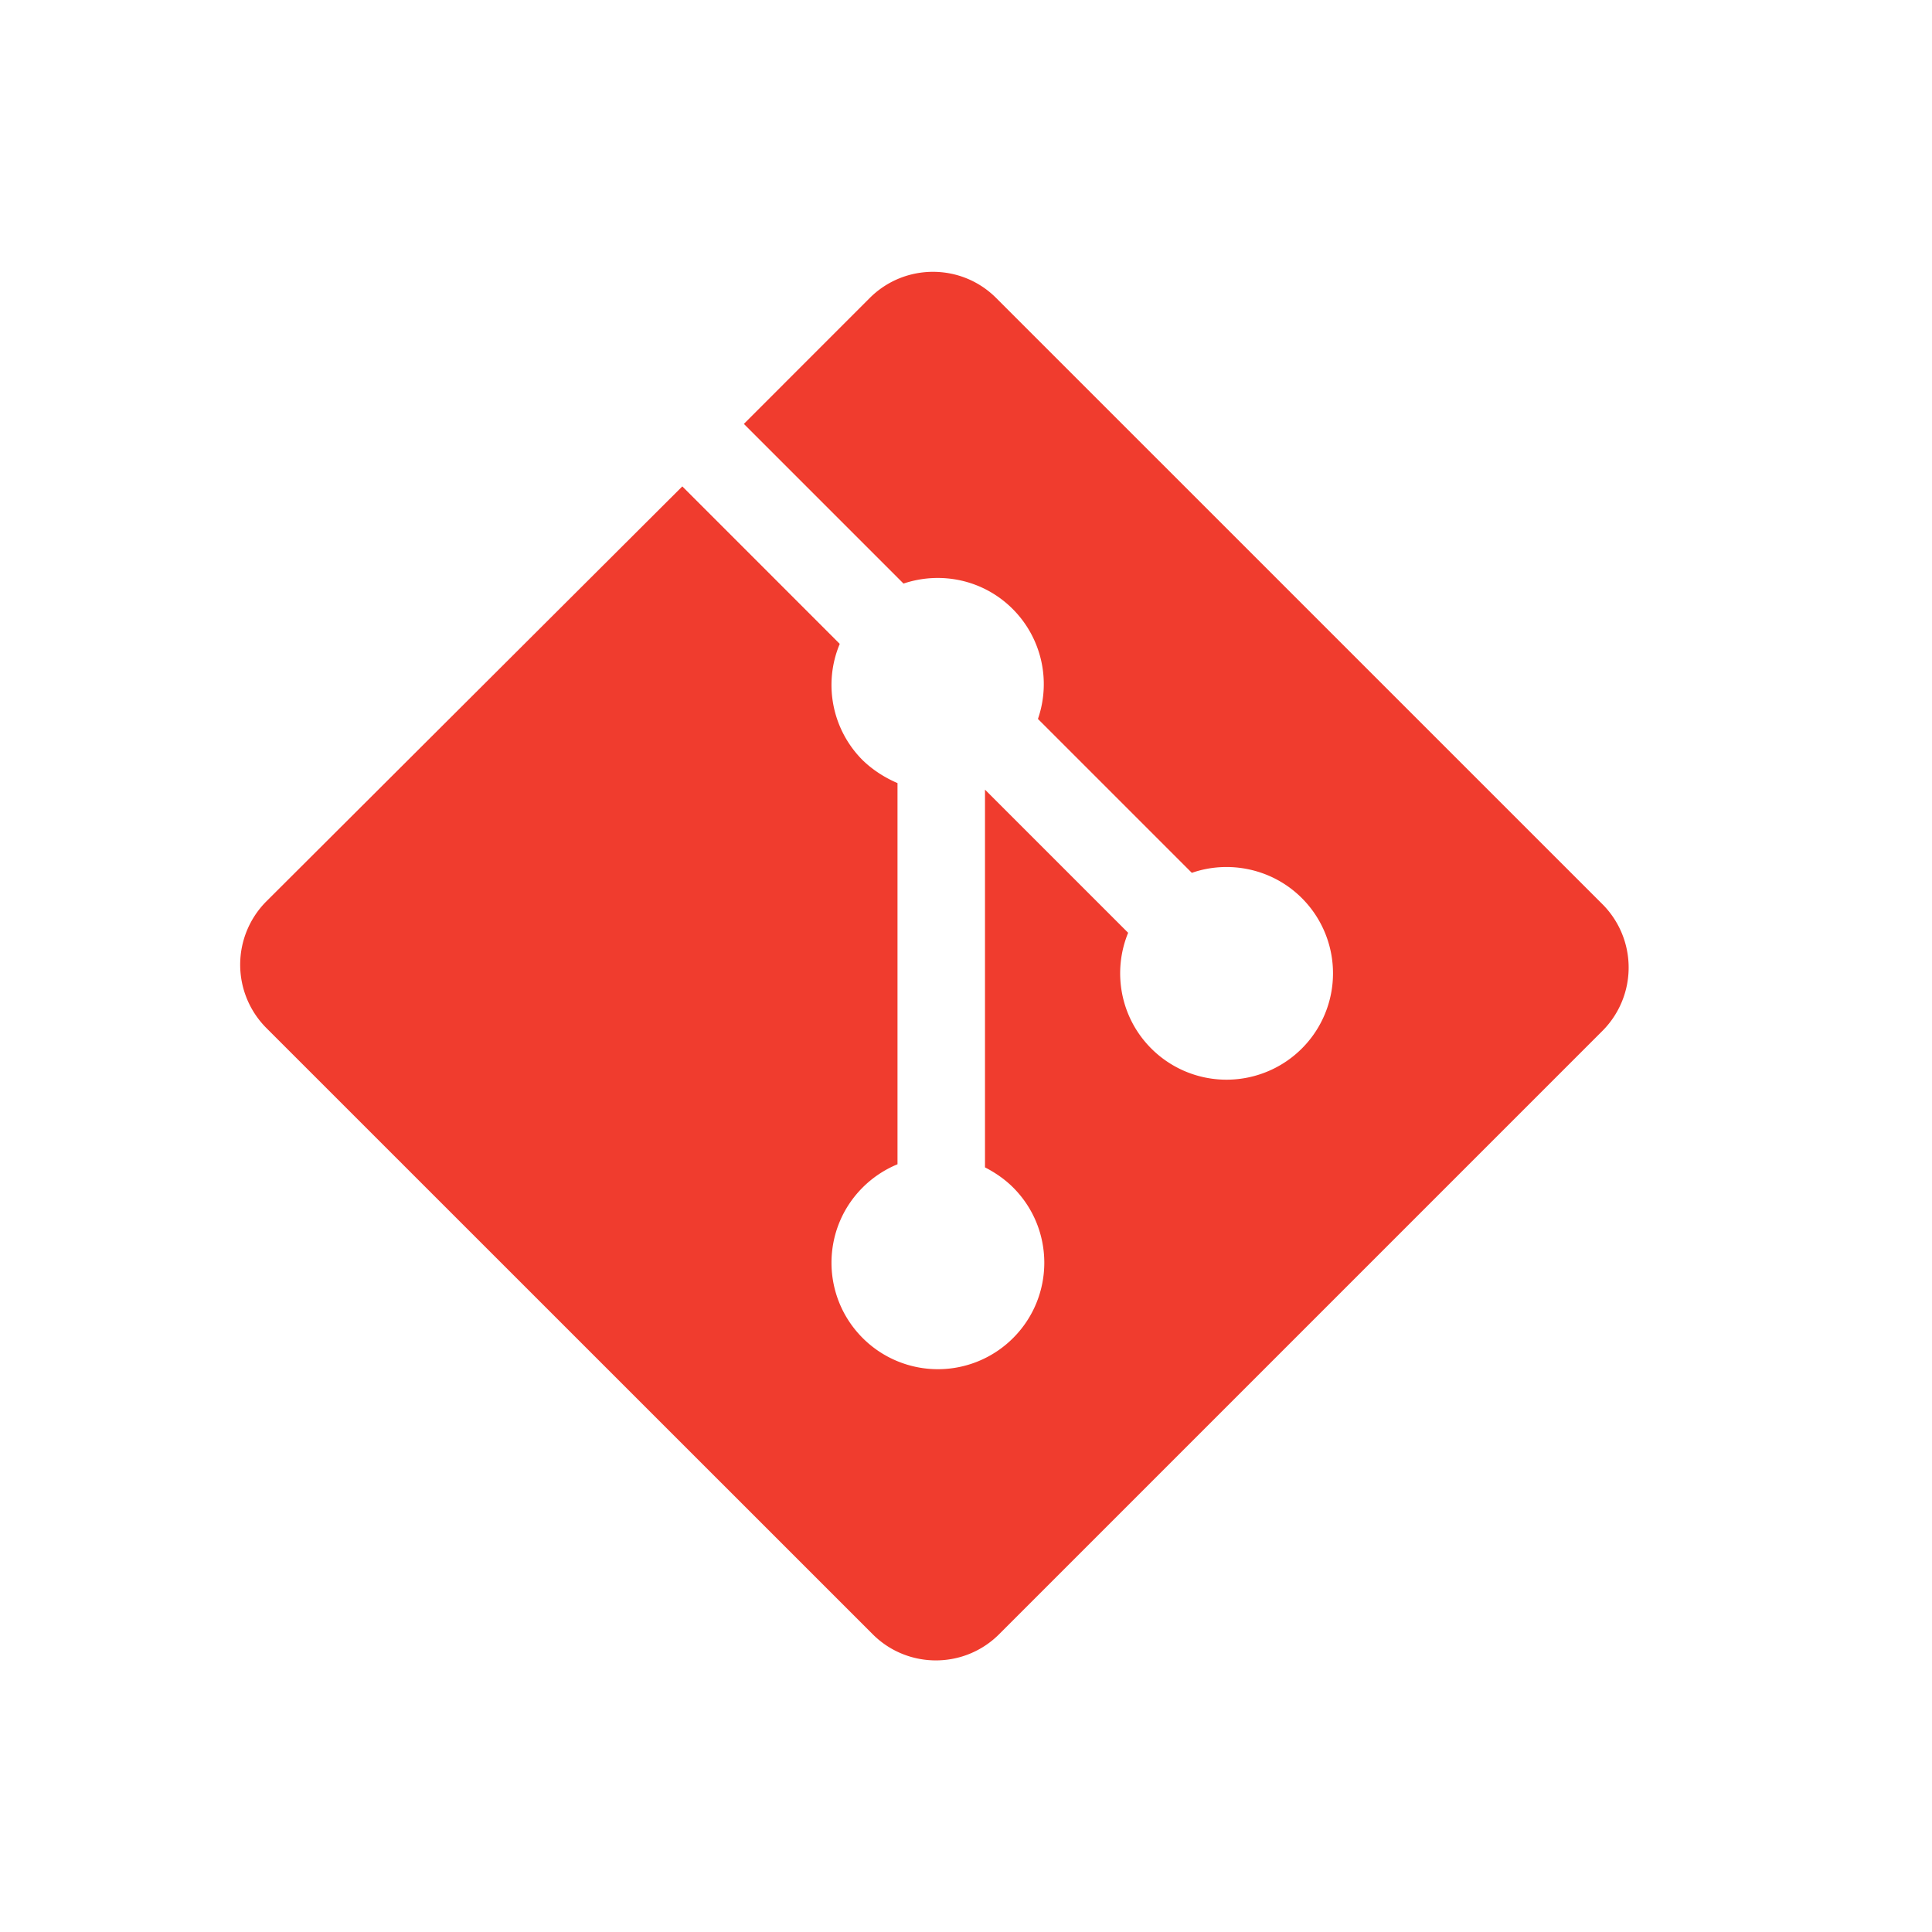 <?xml version="1.0" encoding="UTF-8" standalone="no"?>
<svg
   width="59.055"
   height="59.055"
   fill="none"
   viewBox="0 0 119.083 120.99"
   version="1.1"
   id="svg256"
   sodipodi:docname="logos.svg"
   inkscape:version="1.2.1 (9c6d41e410, 2022-07-14)"
   xml:space="preserve"
   inkscape:export-filename="..\..\logos.svg"
   inkscape:export-xdpi="96"
   inkscape:export-ydpi="96"
   xmlns:inkscape="http://www.inkscape.org/namespaces/inkscape"
   xmlns:sodipodi="http://sodipodi.sourceforge.net/DTD/sodipodi-0.dtd"
   xmlns="http://www.w3.org/2000/svg"
   xmlns:svg="http://www.w3.org/2000/svg"><defs
     id="defs260" /><sodipodi:namedview
     id="namedview258"
     pagecolor="#505050"
     bordercolor="#eeeeee"
     borderopacity="1"
     inkscape:showpageshadow="0"
     inkscape:pageopacity="0"
     inkscape:pagecheckerboard="0"
     inkscape:deskcolor="#505050"
     showgrid="false"
     inkscape:zoom="1.8942308"
     inkscape:cx="1374.4365"
     inkscape:cy="-38.010152"
     inkscape:window-width="1920"
     inkscape:window-height="1017"
     inkscape:window-x="-8"
     inkscape:window-y="-8"
     inkscape:window-maximized="1"
     inkscape:current-layer="svg256" /><rect
     style="fill:none;fill-opacity:1;stroke:none;stroke-width:1.937;stroke-opacity:1"
     id="rect671-5-4-9-3-7-6-3-0-6-4-3-9-7-4-3-3-7-3"
     width="120.99"
     height="120.99"
     x="-2.939"
     y="0"
     inkscape:export-filename="..\..\github.svg"
     inkscape:export-xdpi="96"
     inkscape:export-ydpi="96" /><style
     id="style11059">.st0{fill:#007acc}.st1{fill:#fff}</style><style
     id="style12342">.st0{fill:#56b3b4}.st1{fill:#ea5e5e}.st2{fill:#bf85bf}.st3{fill:#f7ba3e}.st4{opacity:.5;fill:#d0d4d8;enable-background:new}</style><style
     type="text/css"
     id="style412">
	.st0{fill:#FFA000;}
	.st1{fill:#F57F17;}
	.st2{fill:#FFCA28;}
</style><g
     id="g1573"
     transform="matrix(2.049,0,0,2.049,-4.419,-3.303)"><path
       d="M 50.67,29.25 32.138,10.72 c -1.066,-1.067 -2.797,-1.067 -3.865,0 l -3.847,3.848 4.88,4.88 c 1.135,-0.383 2.435,-0.125 3.337,0.777 a 3.25,3.25 0 0 1 0.771,3.36 l 4.704,4.704 c 1.125,-0.392 2.45,-0.137 3.36,0.77 A 3.25,3.25 0 0 1 40.019,34.5 3.25,3.25 0 0 1 36.878,33.658 c -0.955,-0.956 -1.19,-2.36 -0.707,-3.537 l -4.375,-4.375 v 11.545 c 0.3,0.154 0.602,0.357 0.86,0.615 1.27,1.27 1.27,3.328 0,4.6 a 3.25,3.25 0 0 1 -4.599,0 c -1.27,-1.273 -1.27,-3.33 0,-4.6 a 3.27,3.27 0 0 1 1.065,-0.71 v -11.65 c -0.375,-0.16 -0.75,-0.394 -1.065,-0.7 a 3.25,3.25 0 0 1 -0.7,-3.555 L 22.545,16.478 9.83,29.163 a 2.74,2.74 0 0 0 0,3.866 l 18.533,18.53 c 1.066,1.067 2.797,1.067 3.865,0 L 50.67,33.116 a 2.74,2.74 0 0 0 0,-3.866"
       fill="#f03c2e"
       id="path1563" /></g></svg>
